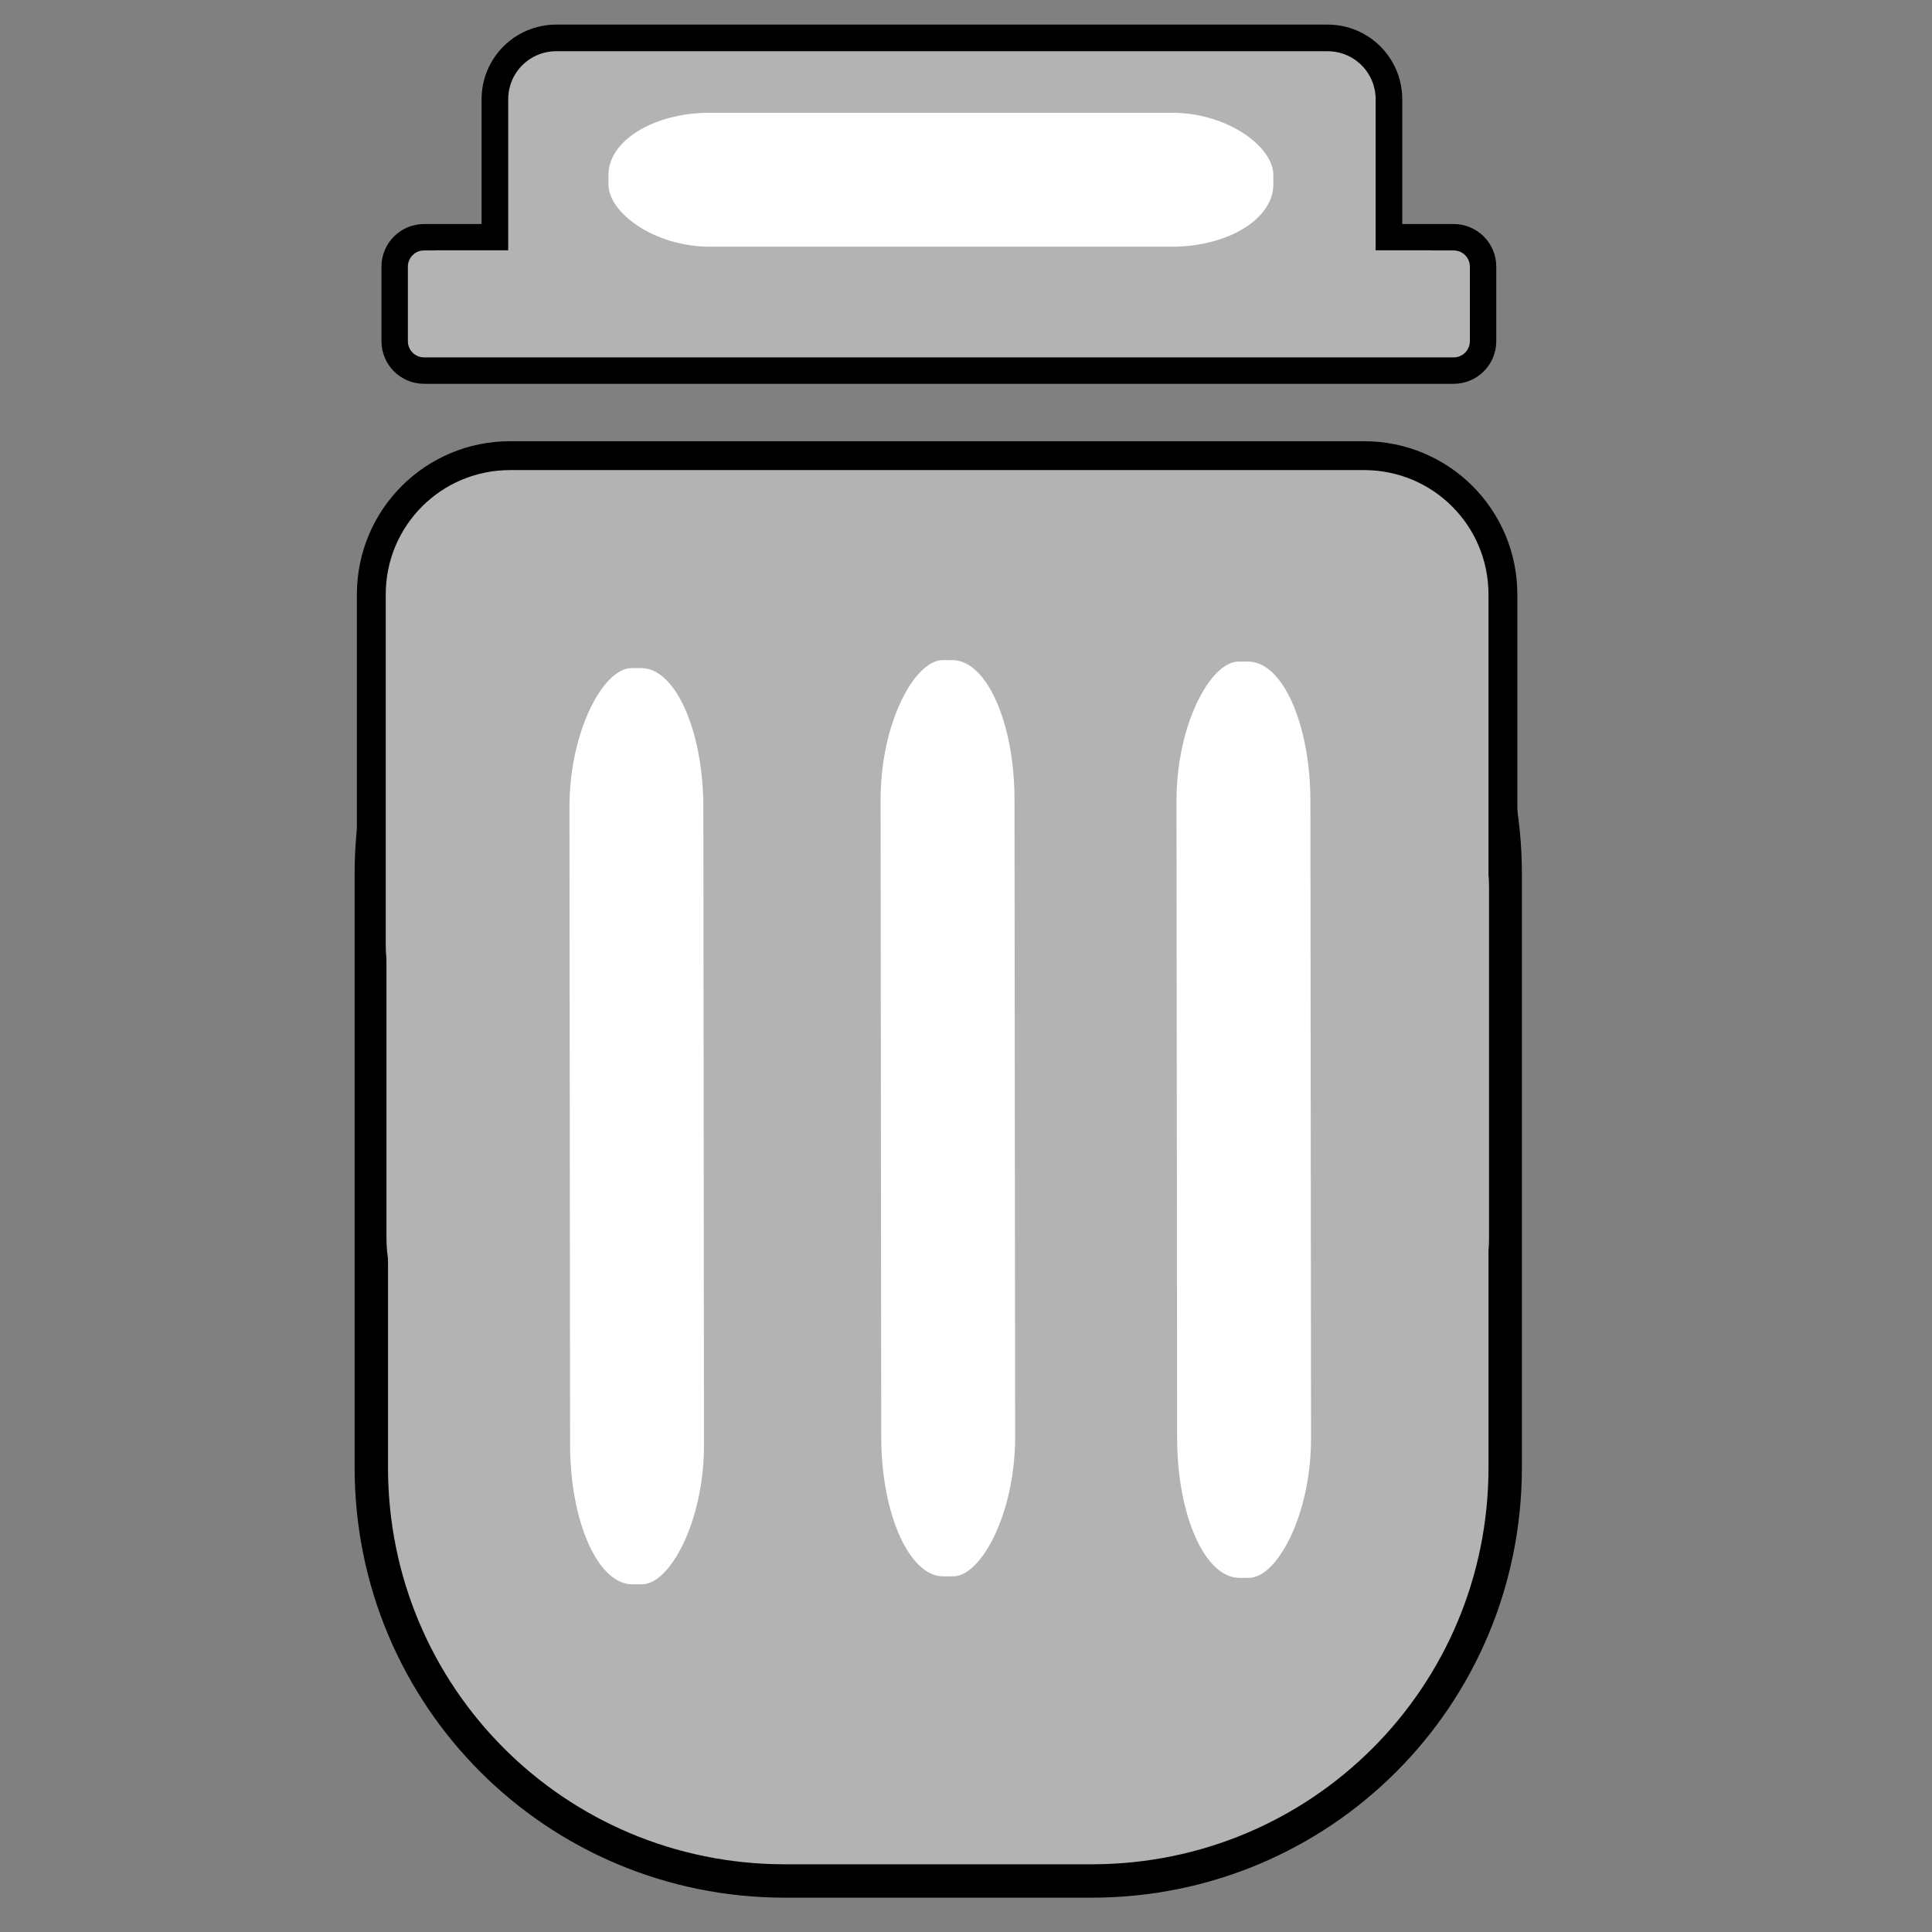 <svg enable-background="new 0 0 512 512" viewBox="0 0 512 512" xmlns="http://www.w3.org/2000/svg"><rect x="0" y="0" width="512" height="512" fill="#808080" stroke="none"/><path d="m810.868 36.649h420v52h-420z" fill="#edeff1"/><path d="m836.868 88.649 20 376h328l20-376z" fill="#edeff1"/><g fill="#d3d3d3" transform="translate(764.868 -37.351)"><path d="m438.723 150 1.277-24h-368l1.277 24z"/><path d="m256 457c-13.255 0-24-10.745-24-24v-212c0-13.255 10.745-24 24-24s24 10.745 24 24v212c0 13.255-10.745 24-24 24z"/><path d="m350 457c-13.255 0-24-10.745-24-24v-212c0-13.255 10.745-24 24-24s24 10.745 24 24v212c0 13.255-10.745 24-24 24z"/><path d="m162 457c13.255 0 24-10.745 24-24v-212c0-13.255-10.745-24-24-24s-24 10.745-24 24v212c0 13.255 10.745 24 24 24z"/><path d="m168 10v64h32v-32h112v32h32v-64z"/></g><g fill="#b3b3b3"><path d="m207.998 121.958h81.296c60.717 0 109.598 48.881 109.598 109.598v157.325c0 60.717-48.881 109.598-109.598 109.598h-81.296c-60.717 0-109.598-48.881-109.598-109.598v-157.325c0-60.717 48.881-109.598 109.598-109.598z" stroke="#000" stroke-width="8.848"/><path d="m135.208 120.751h226.274c20.391 0 36.807 16.416 36.807 36.807v92.923c0 20.391-16.416 36.807-36.807 36.807h-226.274c-20.391 0-36.807-16.416-36.807-36.807v-92.923c0-20.391 16.416-36.807 36.807-36.807z" stroke="#000" stroke-width="7.648"/><path d="m139.223 198.324h218.576c20.391 0 36.807 16.416 36.807 36.807v92.923c0 20.391-16.416 36.807-36.807 36.807h-218.576c-20.391 0-36.807-16.416-36.807-36.807v-92.923c0-20.391 16.416-36.807 36.807-36.807z"/><g stroke="#000"><path d="m112.402 62.868h272.818c4.328 0 7.812 3.484 7.812 7.812v19.722c0 4.328-3.484 7.812-7.812 7.812h-272.818c-4.328 0-7.812-3.484-7.812-7.812v-19.722c0-4.328 3.484-7.812 7.812-7.812z" stroke-width="7"/><path d="m147.428 10.046h204.38c9.017 0 16.277 7.26 16.277 16.277v41.093c0 9.017-7.26 16.277-16.277 16.277h-204.38c-9.017 0-16.277-7.26-16.277-16.277v-41.093c0-9.017 7.26-16.277 16.277-16.277z" stroke-width="7.057"/></g></g><rect fill="#fff" height="35.488" rx="26.855" ry="16.459" stroke-width="3.341" width="176.194" x="161.252" y="29.885"/><rect fill="#b3b3b3" height="21.649" ry="4.785" width="272.566" x="111.024" y="66.33"/><g fill="#fff" stroke-width="3.922" transform="matrix(-.001 -1 1 -.002 0 0)"><rect height="35.488" rx="37.008" ry="16.459" width="242.811" x="-420.194" y="150.695"/><rect height="35.488" rx="37.008" ry="16.459" width="242.811" x="-418.255" y="233.154"/><rect height="35.488" rx="37.008" ry="16.459" width="242.811" x="-418.798" y="311.57"/></g></svg>